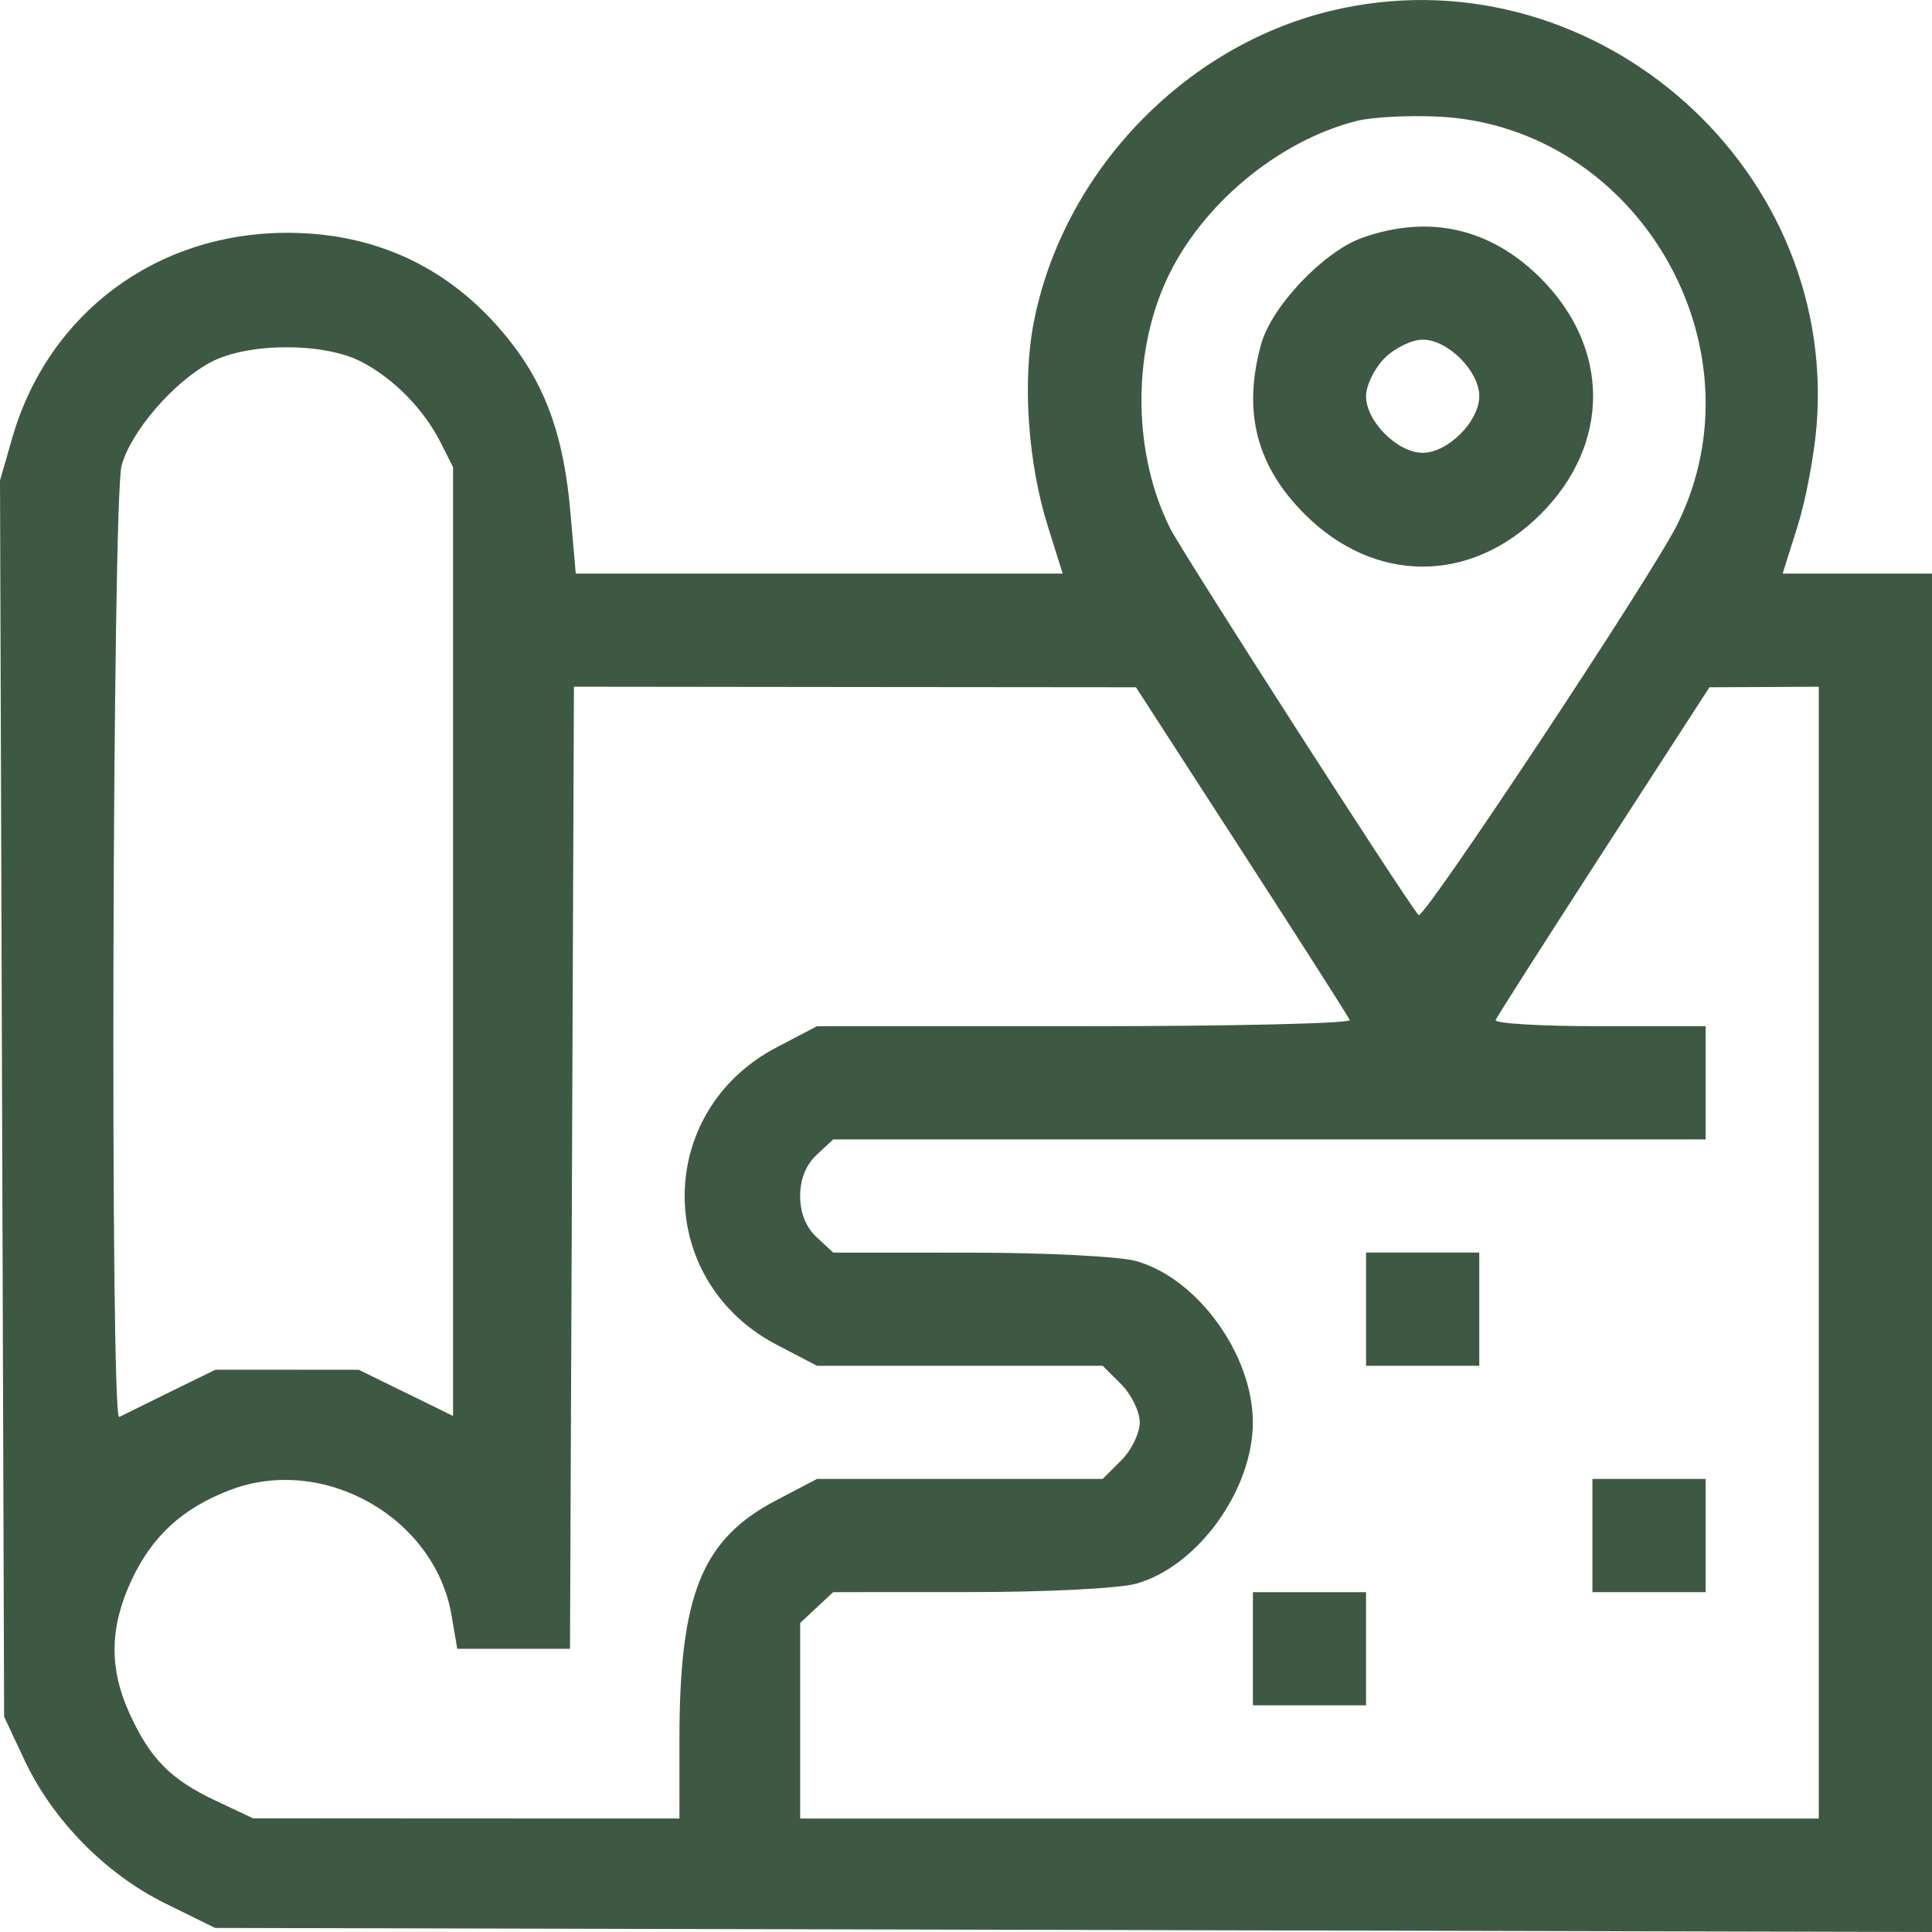<svg width="30" height="30" viewBox="0 0 30 30" fill="none" xmlns="http://www.w3.org/2000/svg">
<path fill-rule="evenodd" clip-rule="evenodd" d="M20.659 0.17C18.37 0.724 16.499 2.691 16.05 5.016C15.874 5.927 15.963 7.196 16.271 8.173L16.501 8.906H12.721H8.94L8.856 7.942C8.758 6.814 8.49 6.04 7.959 5.348C7.08 4.203 5.892 3.615 4.461 3.615C2.424 3.615 0.744 4.869 0.188 6.807L0 7.461L0.032 17.058L0.064 26.656L0.378 27.326C0.816 28.261 1.639 29.099 2.568 29.557L3.34 29.937L16.67 29.968L30 30V19.453V8.906H28.841H27.681L27.912 8.173C28.039 7.771 28.173 7.062 28.209 6.598C28.531 2.507 24.649 -0.797 20.659 0.17ZM21.066 1.878C19.84 2.188 18.639 3.194 18.11 4.354C17.574 5.529 17.599 7.066 18.172 8.207C18.36 8.582 21.837 13.996 22.028 14.21C22.102 14.294 25.66 8.923 26.045 8.144C27.413 5.38 25.428 1.976 22.354 1.812C21.887 1.788 21.308 1.817 21.066 1.878ZM21.154 3.692C20.555 3.904 19.747 4.754 19.583 5.344C19.293 6.391 19.508 7.233 20.259 7.984C21.345 9.07 22.838 9.07 23.923 7.984C25.009 6.899 25.009 5.406 23.923 4.32C23.145 3.542 22.191 3.325 21.154 3.692ZM21.5 5.561C21.342 5.719 21.212 5.985 21.212 6.152C21.212 6.543 21.701 7.031 22.091 7.031C22.482 7.031 22.97 6.543 22.97 6.152C22.97 5.762 22.482 5.274 22.091 5.274C21.924 5.274 21.658 5.403 21.5 5.561ZM3.277 5.622C2.698 5.929 2.037 6.693 1.888 7.228C1.745 7.745 1.708 22.075 1.851 22.003C1.899 21.978 2.255 21.803 2.642 21.613L3.345 21.269L4.458 21.269L5.571 21.27L6.303 21.628L7.035 21.987V14.62V7.254L6.846 6.879C6.58 6.352 6.113 5.876 5.605 5.614C5.022 5.315 3.852 5.319 3.277 5.622ZM8.882 18.132L8.851 25.602H7.976H7.1L7.012 25.084C6.752 23.561 5.024 22.583 3.572 23.137C2.833 23.42 2.361 23.852 2.04 24.542C1.703 25.267 1.693 25.904 2.007 26.597C2.328 27.306 2.647 27.63 3.345 27.959L3.93 28.235L7.24 28.237L10.55 28.238V27.023C10.55 24.757 10.897 23.9 12.06 23.293L12.686 22.965H14.904H17.122L17.41 22.678C17.568 22.52 17.698 22.254 17.698 22.087C17.698 21.92 17.568 21.654 17.41 21.495L17.122 21.208H14.904H12.686L12.06 20.881C10.155 19.886 10.155 17.258 12.06 16.263L12.686 15.935H16.842C19.128 15.935 20.98 15.892 20.959 15.839C20.937 15.787 20.181 14.602 19.279 13.208L17.639 10.672L13.275 10.668L8.912 10.663L8.882 18.132ZM24.903 13.208C24.001 14.602 23.245 15.787 23.224 15.839C23.202 15.892 23.927 15.935 24.835 15.935H26.485V16.814V17.693H19.712H12.938L12.681 17.932C12.514 18.088 12.425 18.31 12.425 18.572C12.425 18.833 12.514 19.056 12.681 19.212L12.938 19.45L15.054 19.451C16.239 19.451 17.377 19.509 17.639 19.581C18.593 19.846 19.454 21.034 19.454 22.087C19.454 23.14 18.593 24.328 17.639 24.592C17.377 24.665 16.239 24.722 15.054 24.722L12.938 24.723L12.681 24.962L12.425 25.201V26.719V28.238H20.334H28.242V19.45V10.663L27.393 10.668L26.544 10.672L24.903 13.208ZM21.212 20.329V21.208H22.091H22.97V20.329V19.45H22.091H21.212V20.329ZM24.727 23.844V24.723H25.606H26.485V23.844V22.965H25.606H24.727V23.844ZM19.455 25.602V26.48H20.334H21.212V25.602V24.723H20.334H19.455V25.602Z" fill="#3E5943"/>
</svg>
